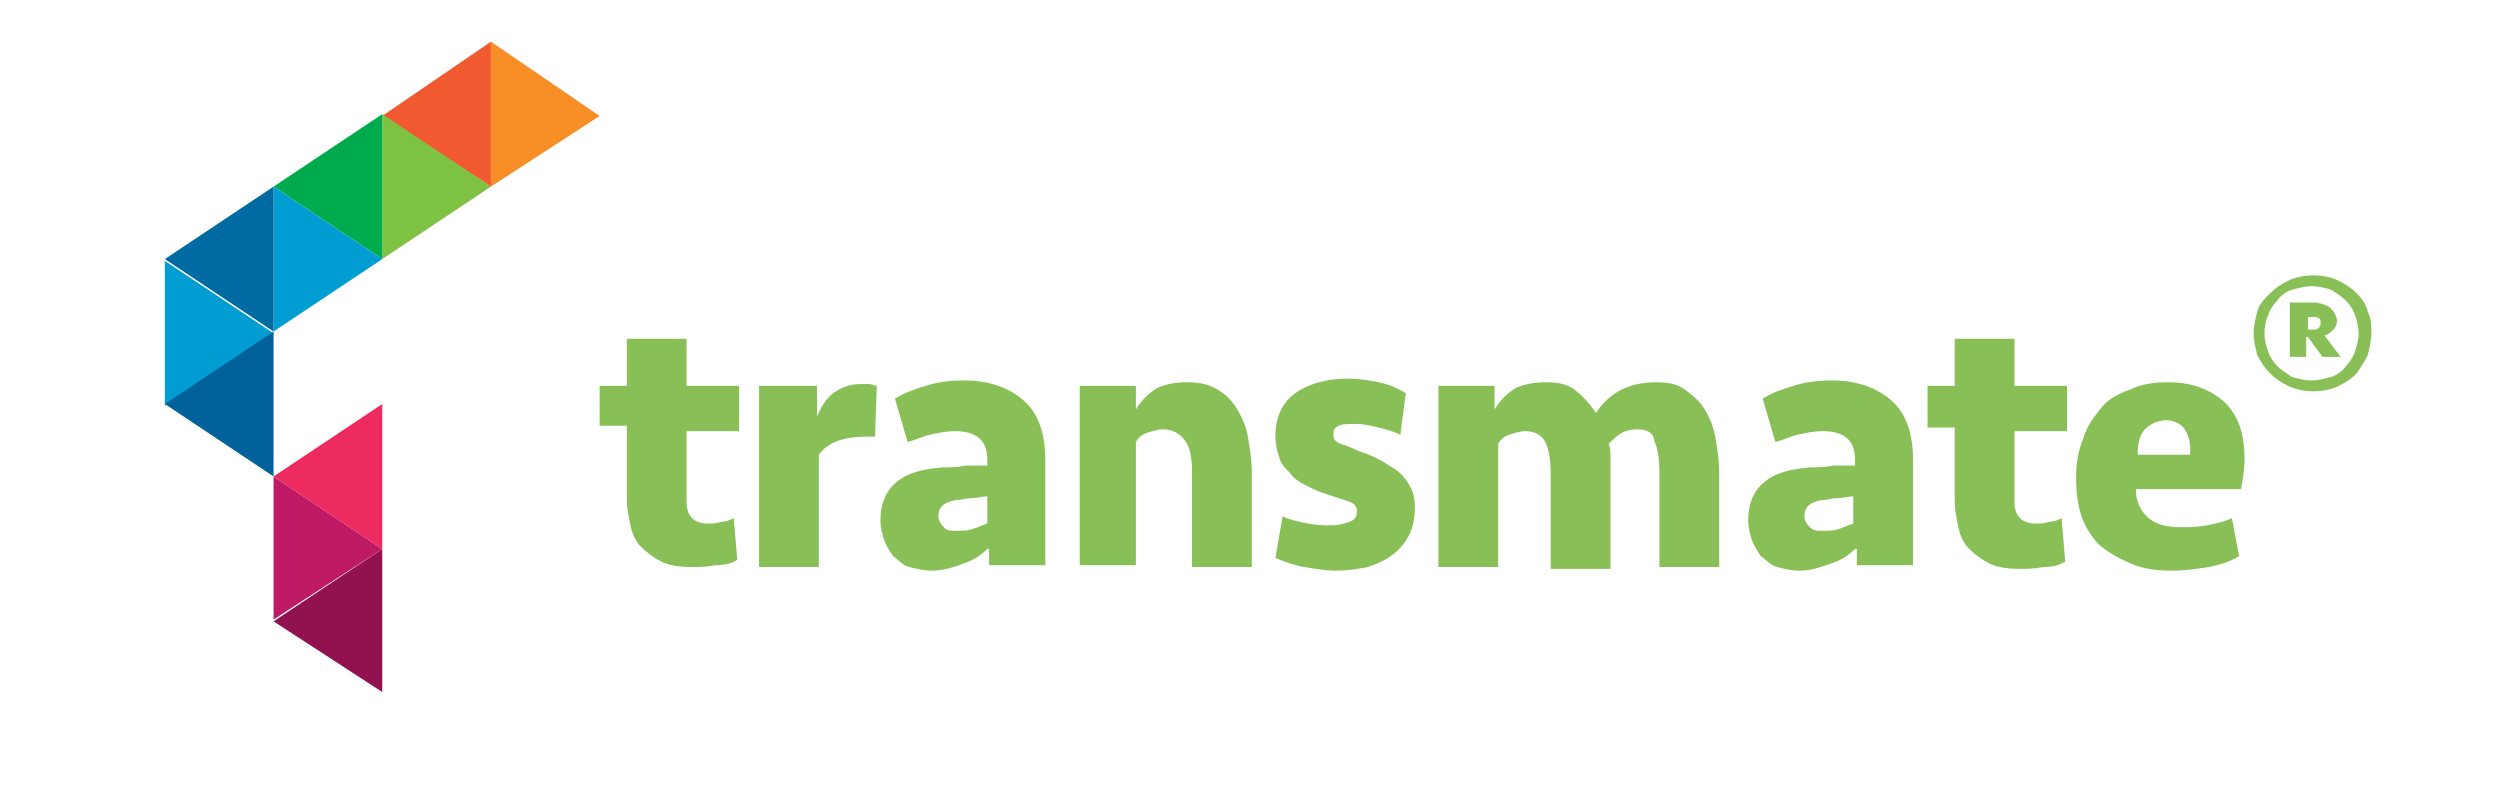 <?xml version="1.0" encoding="utf-8"?>
<svg version="1.1" xmlns="http://www.w3.org/2000/svg" xmlns:xlink="http://www.w3.org/1999/xlink" x="0px" y="0px"
	 viewBox="0 0 138 44.8" style="enable-background:new 0 0 138 44.8;" xml:space="preserve">
<style type="text/css">
	.st0{display:none;fill:#4F347B;}
	.st1{fill:#88c057;}
	.st2{fill:#F78E26;}
	.st3{fill:#F15A31;}
	.st4{fill:#7DC242;}
	.st5{fill:#00AB4E;}
	.st6{fill:#009DD2;}
	.st7{fill:#006AA3;}
	.st8{fill:#00619B;}
	.st9{fill:#BE1A65;}
	.st10{fill:#92124F;}
	.st11{fill:#EE2B61;}
</style>
<rect x="-57.6" y="-46.7" class="st0" width="255.1" height="164.4"/>
<g>
	<g>
		<path class="st1" d="M33.1,21.3h1.5v-2.6h3.3v2.6h2.9v2.5h-2.9v3.9c0,0.4,0.1,0.7,0.3,0.9c0.2,0.2,0.5,0.3,0.9,0.3
			c0.2,0,0.5,0,0.7-0.1c0.3,0,0.5-0.1,0.7-0.2l0.2,2.3c-0.3,0.2-0.7,0.3-1.2,0.3c-0.5,0.1-0.9,0.1-1.4,0.1c-0.6,0-1.2-0.1-1.6-0.3
			c-0.4-0.2-0.8-0.5-1.1-0.8c-0.3-0.3-0.5-0.7-0.6-1.2c-0.1-0.5-0.2-0.9-0.2-1.5v-4h-1.5V21.3z"/>
		<path class="st1" d="M48.3,24.1h-0.4c-1.3,0-2.2,0.3-2.7,1v6.2h-3.3v-10h3.2V23c0.2-0.5,0.5-1,0.9-1.3c0.4-0.3,0.9-0.5,1.5-0.5
			c0.2,0,0.3,0,0.5,0c0.1,0,0.3,0.1,0.4,0.1L48.3,24.1z"/>
		<path class="st1" d="M54.5,30.3c-0.3,0.3-0.7,0.6-1.3,0.8c-0.5,0.2-1.1,0.4-1.8,0.4c-0.4,0-0.8-0.1-1.2-0.2
			c-0.4-0.1-0.6-0.4-0.9-0.6c-0.2-0.3-0.4-0.6-0.5-0.9c-0.1-0.3-0.2-0.7-0.2-1.1c0-0.9,0.3-1.6,0.9-2.1c0.6-0.5,1.4-0.7,2.5-0.8
			c0.4,0,0.8,0,1.3-0.1c0.4,0,0.8,0,1.2,0v-0.3c0-1.1-0.6-1.6-1.8-1.6c-0.5,0-0.9,0.1-1.4,0.2c-0.4,0.1-0.8,0.3-1.2,0.4L49.4,22
			c0.5-0.3,1-0.5,1.7-0.7c0.6-0.2,1.3-0.3,2.1-0.3c1.4,0,2.5,0.4,3.3,1.1c0.8,0.7,1.2,1.8,1.2,3.3v5.8h-3.1V30.3z M52.8,29.3
			c0.3,0,0.6,0,0.9-0.1c0.3-0.1,0.5-0.2,0.8-0.3v-1.5c-0.3,0-0.6,0.1-0.9,0.1c-0.3,0-0.5,0.1-0.8,0.1c-0.7,0.1-1,0.4-1,0.9
			c0,0.2,0.1,0.4,0.3,0.6C52.2,29.3,52.5,29.3,52.8,29.3z"/>
		<path class="st1" d="M59.6,31.3v-10h3.1v1.3c0.3-0.5,0.7-0.9,1.2-1.2c0.5-0.2,1-0.3,1.6-0.3c0.7,0,1.2,0.1,1.7,0.4
			c0.5,0.3,0.8,0.6,1.1,1.1c0.3,0.5,0.5,1,0.6,1.6c0.1,0.6,0.2,1.2,0.2,1.9v5.2h-3.3v-5.2c0-0.8-0.1-1.4-0.4-1.8
			c-0.3-0.4-0.7-0.6-1.2-0.6c-0.3,0-0.6,0.1-0.9,0.2c-0.3,0.1-0.5,0.3-0.6,0.5v6.8H59.6z"/>
		<path class="st1" d="M78.1,28c0,0.6-0.1,1.1-0.3,1.5c-0.2,0.4-0.5,0.8-0.9,1.1c-0.4,0.3-0.8,0.5-1.4,0.7c-0.5,0.1-1.1,0.2-1.8,0.2
			c-0.5,0-1.1-0.1-1.7-0.2c-0.6-0.1-1.1-0.3-1.6-0.5l0.4-2.3c0.4,0.2,0.9,0.3,1.4,0.4c0.5,0.1,1,0.1,1.3,0.1c0.4,0,0.7-0.1,1-0.2
			c0.3-0.1,0.4-0.3,0.4-0.6c0-0.2-0.1-0.4-0.4-0.5c-0.3-0.1-0.6-0.2-1.2-0.4c-0.4-0.1-0.8-0.3-1.2-0.5c-0.4-0.2-0.7-0.4-0.9-0.7
			c-0.3-0.3-0.5-0.5-0.6-0.9c-0.1-0.3-0.2-0.7-0.2-1.1c0-1.1,0.4-1.9,1.1-2.4c0.7-0.5,1.7-0.8,2.9-0.8c0.6,0,1.2,0.1,1.7,0.2
			c0.5,0.1,1,0.3,1.5,0.6L77.3,24c-0.4-0.2-0.8-0.3-1.2-0.4c-0.4-0.1-0.8-0.2-1.3-0.2c-0.4,0-0.7,0-0.9,0.1
			c-0.2,0.1-0.3,0.2-0.3,0.5c0,0.2,0.1,0.4,0.4,0.5c0.3,0.1,0.6,0.2,1,0.4c0.3,0.1,0.6,0.2,1,0.4s0.7,0.4,1,0.6
			c0.3,0.2,0.6,0.5,0.8,0.9C78,27.1,78.1,27.5,78.1,28z"/>
		<path class="st1" d="M90.4,23.7c-0.4,0-0.7,0.1-0.9,0.2c-0.3,0.2-0.5,0.4-0.7,0.6c0.1,0.2,0.1,0.5,0.1,0.8c0,0.3,0,0.6,0,0.9v5.2
			h-3.3v-5.2c0-0.8-0.1-1.4-0.3-1.8c-0.2-0.4-0.6-0.6-1.1-0.6c-0.3,0-0.6,0.1-0.9,0.2c-0.3,0.1-0.5,0.3-0.6,0.5v6.8h-3.3v-10h3.1
			v1.3c0.3-0.5,0.7-0.9,1.2-1.2c0.5-0.2,1-0.3,1.6-0.3c0.7,0,1.2,0.1,1.6,0.4c0.4,0.3,0.8,0.7,1.2,1.3c0.7-1.1,1.8-1.7,3.3-1.7
			c0.7,0,1.2,0.1,1.6,0.4c0.4,0.3,0.8,0.6,1.1,1.1c0.3,0.5,0.5,1,0.6,1.6c0.1,0.6,0.2,1.2,0.2,1.9v5.2h-3.3v-5.2
			c0-0.8-0.1-1.4-0.3-1.8C91.3,23.9,90.9,23.7,90.4,23.7z"/>
		<path class="st1" d="M102.4,30.3c-0.3,0.3-0.7,0.6-1.3,0.8s-1.1,0.4-1.8,0.4c-0.4,0-0.8-0.1-1.2-0.2c-0.4-0.1-0.6-0.4-0.9-0.6
			c-0.2-0.3-0.4-0.6-0.5-0.9c-0.1-0.3-0.2-0.7-0.2-1.1c0-0.9,0.3-1.6,0.9-2.1c0.6-0.5,1.4-0.7,2.5-0.8c0.4,0,0.8,0,1.3-0.1
			c0.4,0,0.8,0,1.2,0v-0.3c0-1.1-0.6-1.6-1.8-1.6c-0.5,0-0.9,0.1-1.4,0.2c-0.4,0.1-0.8,0.3-1.2,0.4L97.3,22c0.5-0.3,1-0.5,1.7-0.7
			c0.6-0.2,1.3-0.3,2.1-0.3c1.4,0,2.5,0.4,3.3,1.1c0.8,0.7,1.2,1.8,1.2,3.3v5.8h-3.1V30.3z M100.6,29.3c0.3,0,0.6,0,0.9-0.1
			c0.3-0.1,0.5-0.2,0.8-0.3v-1.5c-0.3,0-0.6,0.1-0.9,0.1c-0.3,0-0.5,0.1-0.8,0.1c-0.7,0.1-1,0.4-1,0.9c0,0.2,0.1,0.4,0.3,0.6
			C100.1,29.3,100.3,29.3,100.6,29.3z"/>
		<path class="st1" d="M106.4,21.3h1.5v-2.6h3.3v2.6h2.9v2.5h-2.9v3.9c0,0.4,0.1,0.7,0.3,0.9c0.2,0.2,0.5,0.3,0.9,0.3
			c0.2,0,0.5,0,0.7-0.1c0.3,0,0.5-0.1,0.7-0.2L114,31c-0.3,0.2-0.7,0.3-1.2,0.3c-0.5,0.1-0.9,0.1-1.4,0.1c-0.6,0-1.2-0.1-1.6-0.3
			c-0.4-0.2-0.8-0.5-1.1-0.8c-0.3-0.3-0.5-0.7-0.6-1.2c-0.1-0.5-0.2-0.9-0.2-1.5v-4h-1.5V21.3z"/>
		<path class="st1" d="M119.7,21.1c1.3,0,2.3,0.4,3.1,1.1c0.8,0.8,1.1,1.8,1.1,3.2c0,0.5-0.1,1.1-0.2,1.6h-5.8
			c0,0.6,0.2,1.1,0.6,1.5c0.4,0.4,1,0.6,1.8,0.6c0.5,0,1,0,1.5-0.1c0.5-0.1,1-0.2,1.4-0.4l0.4,2.1c-0.5,0.3-1.1,0.5-1.7,0.6
			c-0.6,0.1-1.3,0.2-2,0.2c-0.9,0-1.6-0.1-2.3-0.4c-0.7-0.3-1.2-0.6-1.7-1c-0.4-0.4-0.8-1-1-1.6s-0.3-1.3-0.3-2.1
			c0-0.8,0.1-1.5,0.4-2.2c0.2-0.7,0.6-1.2,1-1.7c0.4-0.5,1-0.8,1.6-1C118.2,21.2,118.9,21.1,119.7,21.1z M119.6,23.2
			c-0.5,0-0.9,0.2-1.2,0.5c-0.3,0.3-0.4,0.8-0.4,1.4h2.9c0-0.1,0-0.2,0-0.3c0-0.4-0.1-0.8-0.3-1.1S120,23.2,119.6,23.2z"/>
	</g>
	<polygon class="st2" points="27.1,10.3 27.1,2.3 33.1,6.4 	"/>
	<polygon class="st3" points="27.1,10.3 27.1,2.3 21.1,6.4 	"/>
	<polygon class="st4" points="21.1,14.3 21.1,6.3 27.1,10.3 	"/>
	<polygon class="st5" points="21.1,14.3 21.1,6.3 15.1,10.3 	"/>
	<polygon class="st6" points="15.1,18.3 15.1,10.3 21.1,14.3 	"/>
	<polygon class="st6" points="9.1,22.4 9.1,14.4 15.1,18.4 	"/>
	<polygon class="st7" points="15.1,18.3 15.1,10.3 9.1,14.3 	"/>
	<polygon class="st8" points="15.1,26.3 15.1,18.3 9.1,22.3 	"/>
	<polygon class="st9" points="15.1,34.2 15.1,26.3 21.1,30.3 	"/>
	<polygon class="st10" points="21.1,38.2 21.1,30.3 15.1,34.3 	"/>
	<polygon class="st11" points="21.1,30.3 21.1,22.3 15.1,26.3 	"/>
	<g>
		<path class="st1" d="M124.4,18.4c0-0.4,0.1-0.8,0.2-1.2s0.4-0.7,0.7-1c0.3-0.3,0.6-0.5,1-0.7c0.4-0.2,0.9-0.3,1.4-0.3
			c0.5,0,1,0.1,1.4,0.3c0.4,0.2,0.7,0.4,1,0.7c0.3,0.3,0.5,0.6,0.6,1c0.2,0.4,0.2,0.8,0.2,1.2c0,0.4-0.1,0.8-0.2,1.2
			c-0.2,0.4-0.4,0.7-0.6,1c-0.3,0.3-0.6,0.5-1,0.7c-0.4,0.2-0.9,0.3-1.4,0.3c-0.5,0-1-0.1-1.4-0.3c-0.4-0.2-0.7-0.4-1-0.7
			c-0.3-0.3-0.5-0.6-0.7-1C124.5,19.2,124.4,18.8,124.4,18.4z M125,18.4c0,0.4,0.1,0.7,0.2,1c0.1,0.3,0.3,0.6,0.5,0.8
			c0.2,0.2,0.5,0.4,0.8,0.6c0.3,0.1,0.7,0.2,1.1,0.2c0.4,0,0.7-0.1,1.1-0.2c0.3-0.1,0.6-0.3,0.8-0.6c0.2-0.2,0.4-0.5,0.5-0.8
			c0.1-0.3,0.2-0.7,0.2-1s-0.1-0.7-0.2-1c-0.1-0.3-0.3-0.6-0.5-0.8c-0.2-0.2-0.5-0.4-0.8-0.6c-0.3-0.1-0.7-0.2-1.1-0.2
			c-0.4,0-0.7,0.1-1.1,0.2c-0.3,0.1-0.6,0.3-0.8,0.6c-0.2,0.2-0.4,0.5-0.5,0.8C125.1,17.6,125,18,125,18.4z M129,17.7
			c0,0.2-0.1,0.4-0.2,0.5c-0.1,0.1-0.3,0.3-0.5,0.3l0.9,1.2h-1l-0.8-1.1h-0.1v1.1h-0.9v-3h1.3c0.3,0,0.6,0.1,0.8,0.2
			S129,17.4,129,17.7z M128.1,17.8c0-0.2-0.1-0.3-0.4-0.3h-0.3v0.7h0.2c0.2,0,0.3,0,0.4-0.1C128.1,18,128.1,17.9,128.1,17.8z"/>
	</g>
</g>
</svg>
